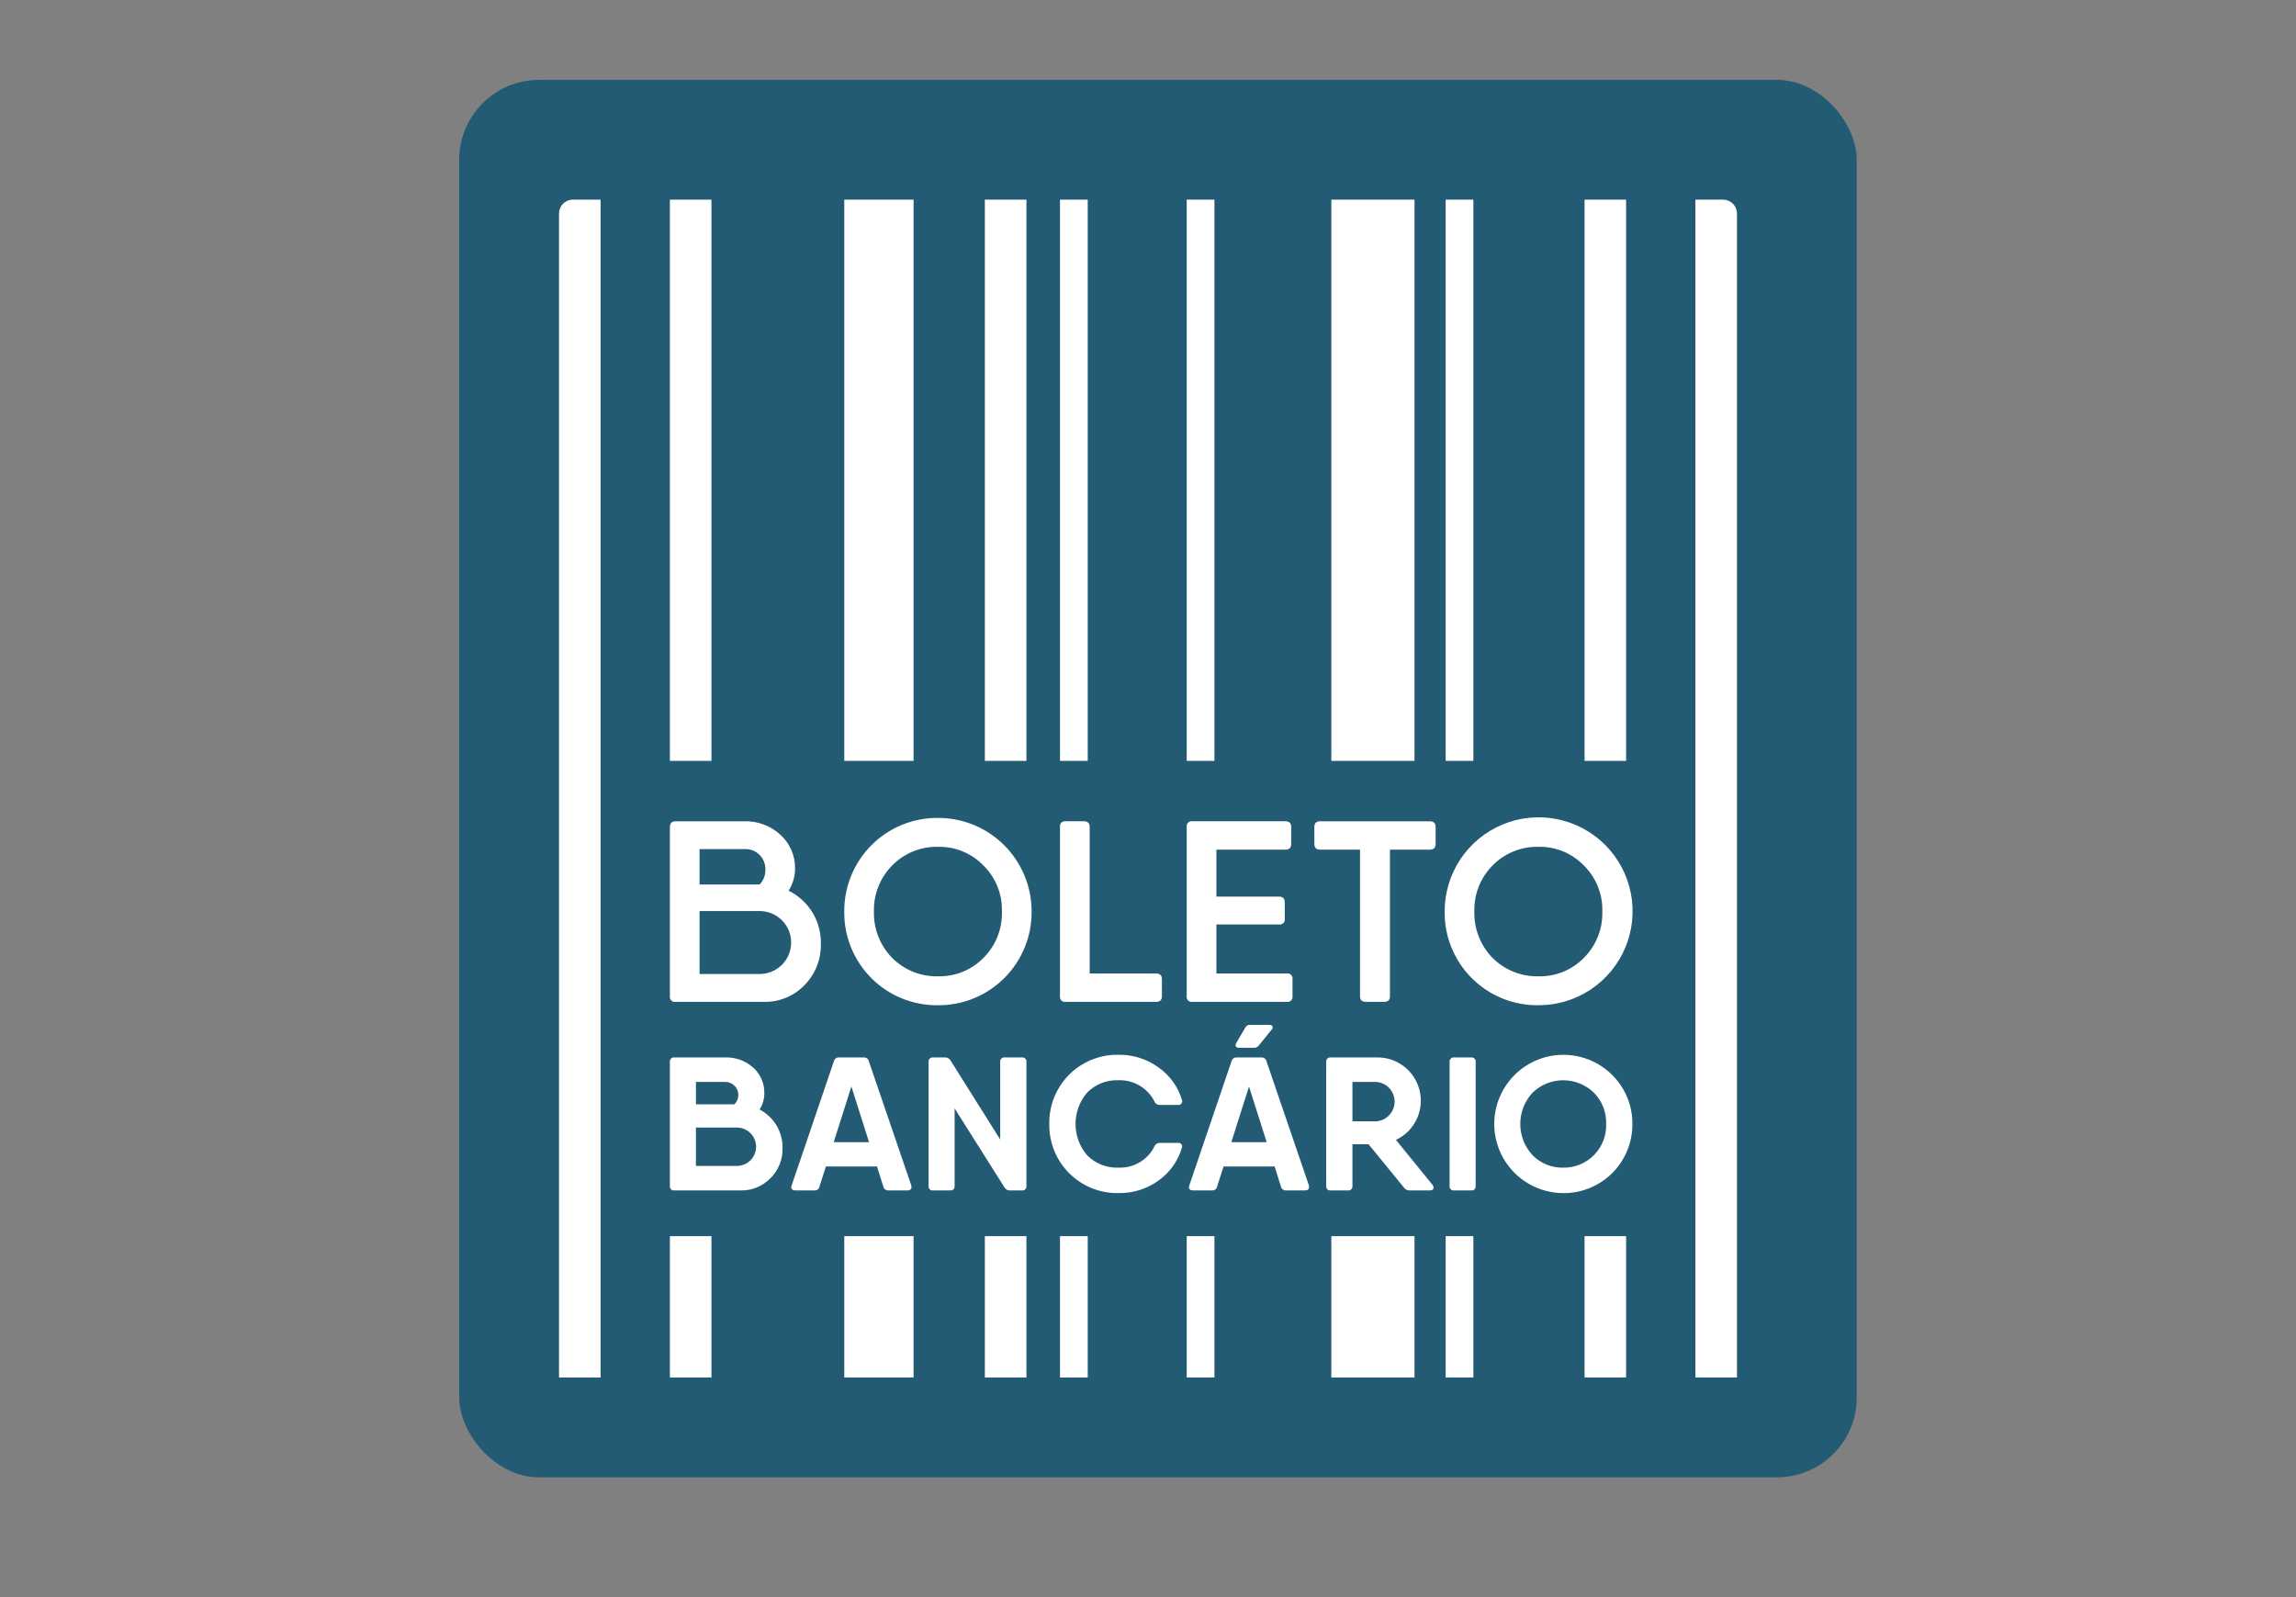 <svg width="115" height="80" viewBox="0 0 115 80" fill="none" xmlns="http://www.w3.org/2000/svg">
<rect x="0" y="0" width="115" height="80" fill="#808080" stroke="none"/>
<rect x="23" y="4" width="70" height="70" rx="4" fill="#245B74"/>
<path fill-rule="evenodd" clip-rule="evenodd" d="M84.918 69V69H86.306C86.313 69 86.32 69 86.326 69H87V68.306V62.614V62.613V10.694C87 10.603 86.982 10.513 86.947 10.428C86.912 10.344 86.861 10.268 86.797 10.203C86.732 10.139 86.656 10.088 86.572 10.053C86.487 10.018 86.397 10 86.306 10H84.918V61.92V69ZM28.694 69H30.082V69V61.92V10H28.694C28.51 10 28.334 10.073 28.203 10.203C28.073 10.334 28 10.51 28 10.694V62.614V68.306V69H28.674C28.681 69 28.687 69 28.694 69ZM59.439 38.112H60.827V10H59.439V38.112ZM66.683 38.112H70.848V10H66.683V38.112ZM79.365 38.112H81.447V10H79.365V38.112ZM53.092 38.112H54.481V10H53.092V38.112ZM49.328 38.112H51.411V10H49.328V38.112ZM42.287 38.112H45.758V10H42.287V38.112ZM33.553 38.112H35.635V10H33.553V38.112ZM72.409 38.112H73.797V10H72.409V38.112ZM53.092 69H54.481V69V62.406V61.92H53.092V62.406V69V69ZM49.328 69H51.411V69V62.406V61.92H49.328V62.406V69V69ZM42.287 69H45.758V69V62.406V61.92H42.287V62.406V69V69ZM33.553 69H35.635V69V62.406V61.92H33.553V62.406V69V69ZM41.114 47.276C41.123 47.658 41.056 48.038 40.916 48.393C40.776 48.748 40.566 49.071 40.299 49.344C40.035 49.618 39.718 49.834 39.366 49.978C39.015 50.123 38.637 50.193 38.257 50.184H33.837C33.798 50.19 33.759 50.187 33.721 50.175C33.684 50.163 33.65 50.142 33.622 50.115C33.595 50.087 33.574 50.053 33.562 50.016C33.55 49.978 33.547 49.938 33.553 49.9V41.435C33.553 41.241 33.644 41.138 33.837 41.138H37.262C37.598 41.126 37.933 41.18 38.248 41.298C38.563 41.415 38.852 41.593 39.098 41.823C39.331 42.035 39.516 42.295 39.64 42.584C39.765 42.874 39.827 43.187 39.821 43.502C39.824 43.896 39.712 44.283 39.498 44.614C39.993 44.857 40.408 45.237 40.695 45.709C40.981 46.181 41.126 46.725 41.114 47.276ZM35.039 42.533V44.304H38.05C38.239 44.105 38.341 43.84 38.335 43.567C38.341 43.426 38.317 43.286 38.265 43.155C38.212 43.024 38.133 42.906 38.032 42.809C37.93 42.711 37.809 42.636 37.676 42.588C37.544 42.541 37.403 42.522 37.262 42.533H35.039ZM38.064 48.788C38.478 48.785 38.875 48.618 39.168 48.324C39.46 48.03 39.625 47.633 39.627 47.218C39.629 46.803 39.467 46.404 39.177 46.108C38.886 45.812 38.491 45.642 38.077 45.635H35.039V48.788H38.064ZM45.174 50.011C45.747 50.244 46.36 50.36 46.978 50.353C47.596 50.357 48.208 50.239 48.779 50.005C49.351 49.771 49.87 49.426 50.306 48.989C50.743 48.552 51.088 48.033 51.322 47.462C51.557 46.891 51.675 46.279 51.67 45.661C51.672 45.044 51.552 44.434 51.316 43.864C51.081 43.294 50.736 42.776 50.3 42.34C49.864 41.904 49.346 41.558 48.776 41.323C48.206 41.088 47.595 40.968 46.978 40.97C46.361 40.965 45.749 41.083 45.178 41.317C44.606 41.551 44.087 41.897 43.651 42.333C43.214 42.77 42.869 43.289 42.635 43.86C42.4 44.431 42.282 45.044 42.287 45.661C42.279 46.279 42.395 46.893 42.629 47.465C42.862 48.038 43.207 48.558 43.644 48.995C44.081 49.433 44.602 49.778 45.174 50.011ZM48.211 48.681C47.819 48.838 47.4 48.915 46.978 48.905C46.555 48.913 46.134 48.837 45.741 48.679C45.348 48.521 44.991 48.286 44.691 47.987C44.389 47.681 44.153 47.317 43.995 46.917C43.838 46.518 43.762 46.09 43.773 45.661C43.761 45.233 43.836 44.808 43.994 44.41C44.151 44.012 44.389 43.651 44.691 43.347C44.988 43.044 45.345 42.806 45.738 42.645C46.132 42.486 46.554 42.408 46.978 42.417C47.401 42.407 47.822 42.484 48.213 42.644C48.605 42.804 48.959 43.044 49.253 43.347C49.56 43.648 49.8 44.009 49.961 44.407C50.121 44.805 50.196 45.232 50.183 45.661C50.195 46.092 50.119 46.52 49.959 46.92C49.799 47.32 49.559 47.683 49.253 47.987C48.956 48.287 48.602 48.523 48.211 48.681ZM57.9 48.762C58.094 48.762 58.197 48.853 58.197 49.046V49.899C58.197 50.093 58.094 50.184 57.9 50.184H53.377C53.338 50.19 53.298 50.187 53.261 50.175C53.224 50.163 53.19 50.142 53.162 50.114C53.134 50.087 53.113 50.053 53.101 50.015C53.089 49.978 53.086 49.938 53.092 49.899V41.422C53.086 41.383 53.089 41.343 53.101 41.306C53.113 41.269 53.134 41.235 53.162 41.207C53.19 41.179 53.224 41.158 53.261 41.146C53.298 41.134 53.338 41.131 53.377 41.137H54.282C54.475 41.137 54.579 41.227 54.579 41.422V48.762H57.9ZM64.569 48.771C64.532 48.759 64.492 48.756 64.454 48.762H60.926V46.307H64.066C64.105 46.313 64.145 46.31 64.182 46.298C64.219 46.285 64.253 46.265 64.281 46.237C64.309 46.209 64.329 46.175 64.341 46.138C64.354 46.1 64.357 46.061 64.35 46.022V45.208C64.35 45.014 64.26 44.911 64.066 44.911H60.926V42.559H64.376C64.57 42.559 64.673 42.468 64.673 42.275V41.422C64.673 41.227 64.57 41.137 64.376 41.137H59.723C59.685 41.131 59.645 41.134 59.608 41.146C59.57 41.158 59.536 41.179 59.508 41.207C59.481 41.235 59.46 41.269 59.448 41.306C59.436 41.343 59.433 41.383 59.439 41.422V49.899C59.433 49.938 59.436 49.978 59.448 50.015C59.46 50.053 59.481 50.087 59.508 50.114C59.536 50.142 59.57 50.163 59.608 50.175C59.645 50.187 59.685 50.19 59.723 50.184H64.454C64.492 50.19 64.532 50.187 64.569 50.175C64.607 50.163 64.641 50.142 64.668 50.114C64.696 50.087 64.717 50.053 64.729 50.015C64.741 49.978 64.744 49.938 64.738 49.899V49.046C64.744 49.008 64.741 48.968 64.729 48.931C64.717 48.893 64.696 48.859 64.668 48.831C64.641 48.804 64.607 48.783 64.569 48.771ZM71.609 41.138C71.803 41.138 71.906 41.228 71.906 41.422V42.275C71.906 42.469 71.803 42.559 71.609 42.559H69.619V49.9C69.619 50.094 69.516 50.184 69.321 50.184H68.417C68.223 50.184 68.119 50.094 68.119 49.9V42.559H66.129C65.935 42.559 65.832 42.469 65.832 42.275V41.422C65.832 41.228 65.935 41.138 66.129 41.138H71.609ZM75.247 50.011C75.819 50.244 76.433 50.36 77.051 50.352C77.983 50.355 78.895 50.082 79.671 49.566C80.448 49.05 81.053 48.315 81.411 47.454C81.769 46.593 81.864 45.646 81.683 44.731C81.502 43.817 81.053 42.977 80.394 42.318C79.735 41.659 78.895 41.21 77.981 41.029C77.066 40.848 76.118 40.943 75.258 41.301C74.397 41.659 73.662 42.264 73.146 43.041C72.63 43.817 72.356 44.729 72.359 45.661C72.352 46.279 72.468 46.893 72.701 47.465C72.934 48.038 73.279 48.558 73.717 48.995C74.154 49.432 74.674 49.778 75.247 50.011ZM78.283 48.681C77.892 48.838 77.473 48.914 77.051 48.905C76.627 48.913 76.207 48.837 75.814 48.679C75.421 48.521 75.063 48.286 74.763 47.987C74.462 47.681 74.225 47.317 74.068 46.917C73.91 46.518 73.835 46.09 73.846 45.661C73.834 45.233 73.909 44.807 74.066 44.41C74.224 44.012 74.461 43.651 74.763 43.347C75.061 43.044 75.417 42.806 75.811 42.645C76.204 42.486 76.626 42.408 77.051 42.417C77.474 42.407 77.894 42.484 78.286 42.644C78.677 42.804 79.031 43.044 79.326 43.347C79.632 43.648 79.873 44.009 80.033 44.407C80.193 44.805 80.269 45.232 80.256 45.661C80.268 46.092 80.191 46.52 80.031 46.92C79.871 47.32 79.631 47.683 79.326 47.987C79.029 48.287 78.674 48.523 78.283 48.681ZM39.196 57.507C39.203 57.787 39.153 58.066 39.048 58.327C38.944 58.587 38.787 58.823 38.587 59.02C38.392 59.22 38.158 59.377 37.899 59.482C37.641 59.587 37.363 59.637 37.084 59.629H33.781C33.75 59.633 33.719 59.63 33.689 59.62C33.659 59.611 33.632 59.594 33.61 59.572C33.588 59.55 33.571 59.523 33.561 59.493C33.551 59.463 33.549 59.431 33.553 59.401V53.196C33.549 53.165 33.551 53.133 33.561 53.103C33.571 53.074 33.588 53.047 33.61 53.025C33.632 53.002 33.659 52.986 33.689 52.976C33.719 52.966 33.75 52.963 33.781 52.967H36.322C36.841 52.949 37.346 53.133 37.73 53.481C37.91 53.643 38.052 53.842 38.147 54.063C38.243 54.285 38.289 54.525 38.283 54.766C38.283 55.053 38.201 55.334 38.045 55.575C38.397 55.758 38.691 56.036 38.895 56.377C39.098 56.719 39.203 57.11 39.196 57.507ZM34.857 54.195V55.318H36.779C36.874 55.228 36.94 55.111 36.967 54.983C36.995 54.855 36.983 54.722 36.934 54.601C36.885 54.479 36.8 54.376 36.691 54.303C36.581 54.231 36.453 54.193 36.322 54.195H34.857ZM36.922 58.401C37.174 58.398 37.414 58.296 37.592 58.117C37.769 57.938 37.869 57.697 37.87 57.445C37.871 57.193 37.774 56.95 37.598 56.77C37.423 56.589 37.183 56.485 36.931 56.479H34.857V58.401H36.922ZM45.45 59.628C45.612 59.628 45.688 59.532 45.641 59.371L43.518 53.157C43.505 53.1 43.472 53.049 43.425 53.014C43.378 52.98 43.32 52.963 43.261 52.966H42.033C41.974 52.961 41.914 52.977 41.865 53.012C41.816 53.047 41.782 53.098 41.767 53.157L39.654 59.371C39.588 59.532 39.673 59.628 39.835 59.628H40.796C40.854 59.633 40.911 59.616 40.957 59.581C41.003 59.545 41.034 59.494 41.044 59.437L41.367 58.429H43.927L44.242 59.437C44.255 59.494 44.288 59.545 44.335 59.579C44.382 59.614 44.44 59.632 44.498 59.628H45.45ZM43.528 57.211H41.758L42.643 54.422L43.528 57.211ZM50.098 53.196C50.094 53.165 50.096 53.133 50.106 53.103C50.116 53.074 50.133 53.047 50.155 53.025C50.177 53.002 50.204 52.986 50.234 52.976C50.263 52.966 50.295 52.963 50.326 52.967H51.183C51.214 52.963 51.245 52.966 51.275 52.976C51.305 52.986 51.332 53.002 51.354 53.025C51.376 53.047 51.393 53.074 51.403 53.103C51.413 53.133 51.415 53.165 51.411 53.196V59.401C51.415 59.432 51.413 59.463 51.403 59.493C51.393 59.523 51.376 59.55 51.354 59.572C51.332 59.594 51.305 59.611 51.275 59.621C51.245 59.631 51.214 59.633 51.183 59.629H50.593C50.538 59.633 50.484 59.621 50.435 59.596C50.386 59.571 50.345 59.533 50.317 59.486L47.814 55.518V59.401C47.819 59.431 47.816 59.462 47.807 59.491C47.798 59.52 47.782 59.547 47.761 59.569C47.74 59.591 47.714 59.608 47.685 59.618C47.656 59.629 47.625 59.632 47.595 59.629H46.739C46.708 59.633 46.676 59.631 46.646 59.621C46.616 59.611 46.589 59.594 46.567 59.572C46.545 59.55 46.528 59.523 46.519 59.493C46.509 59.463 46.506 59.432 46.51 59.401V53.196C46.506 53.165 46.509 53.133 46.519 53.104C46.528 53.074 46.545 53.047 46.567 53.025C46.589 53.003 46.616 52.986 46.646 52.976C46.676 52.966 46.708 52.963 46.739 52.968H47.329C47.383 52.964 47.438 52.975 47.486 53.001C47.535 53.026 47.576 53.064 47.604 53.11L50.098 57.079V53.196ZM52.804 54.96C52.632 55.385 52.548 55.84 52.556 56.298C52.548 56.756 52.632 57.211 52.804 57.636C52.976 58.06 53.231 58.446 53.556 58.77C53.88 59.093 54.267 59.348 54.692 59.518C55.117 59.688 55.572 59.771 56.03 59.762C56.746 59.773 57.447 59.553 58.029 59.134C58.592 58.732 59.005 58.152 59.199 57.487C59.211 57.459 59.215 57.427 59.21 57.397C59.206 57.366 59.193 57.337 59.173 57.313C59.154 57.288 59.129 57.27 59.1 57.259C59.071 57.248 59.039 57.244 59.009 57.249H58.076C58.02 57.249 57.965 57.266 57.919 57.298C57.873 57.331 57.838 57.377 57.819 57.43C57.654 57.76 57.397 58.034 57.08 58.222C56.763 58.409 56.398 58.501 56.03 58.487C55.74 58.499 55.451 58.452 55.181 58.347C54.911 58.242 54.665 58.082 54.46 57.878C54.079 57.439 53.87 56.878 53.87 56.298C53.87 55.718 54.079 55.157 54.46 54.718C54.665 54.513 54.911 54.354 55.181 54.249C55.451 54.144 55.74 54.096 56.03 54.109C56.398 54.097 56.762 54.19 57.078 54.377C57.395 54.564 57.652 54.837 57.819 55.165C57.838 55.218 57.873 55.264 57.919 55.297C57.965 55.33 58.02 55.347 58.076 55.346H59.009C59.041 55.35 59.073 55.345 59.103 55.332C59.132 55.319 59.158 55.298 59.177 55.272C59.197 55.246 59.209 55.216 59.212 55.184C59.216 55.152 59.212 55.119 59.199 55.09C59 54.429 58.584 53.856 58.019 53.462C57.441 53.044 56.743 52.824 56.03 52.834C55.572 52.824 55.117 52.907 54.692 53.078C54.267 53.248 53.88 53.503 53.556 53.826C53.231 54.15 52.976 54.535 52.804 54.96ZM65.557 59.371C65.604 59.532 65.528 59.628 65.367 59.628H64.415C64.356 59.632 64.298 59.614 64.251 59.579C64.204 59.545 64.171 59.494 64.158 59.437L63.844 58.429H61.284L60.96 59.437C60.95 59.494 60.919 59.545 60.873 59.581C60.828 59.616 60.77 59.633 60.713 59.628H59.752C59.59 59.628 59.504 59.532 59.571 59.371L61.683 53.157C61.698 53.098 61.733 53.047 61.782 53.012C61.83 52.977 61.89 52.961 61.95 52.966H63.178C63.236 52.963 63.294 52.98 63.341 53.014C63.388 53.049 63.421 53.1 63.434 53.157L65.557 59.371ZM61.674 57.211H63.444L62.559 54.422L61.674 57.211ZM71.613 59.629C71.803 59.629 71.86 59.496 71.746 59.344L69.919 57.097C70.369 56.886 70.733 56.527 70.949 56.079C71.166 55.631 71.222 55.123 71.108 54.639C70.995 54.155 70.718 53.724 70.325 53.42C69.931 53.116 69.445 52.956 68.948 52.967H66.655C66.624 52.963 66.592 52.966 66.562 52.976C66.533 52.986 66.506 53.002 66.484 53.025C66.461 53.047 66.445 53.074 66.435 53.103C66.425 53.133 66.422 53.165 66.426 53.196V59.401C66.422 59.431 66.425 59.463 66.435 59.493C66.445 59.523 66.461 59.55 66.483 59.572C66.506 59.594 66.533 59.611 66.562 59.62C66.592 59.63 66.624 59.633 66.655 59.629H67.511C67.542 59.633 67.574 59.63 67.604 59.62C67.633 59.611 67.66 59.594 67.683 59.572C67.705 59.55 67.721 59.523 67.731 59.493C67.741 59.463 67.744 59.431 67.74 59.401V57.316H68.548L70.328 59.496C70.359 59.539 70.401 59.574 70.449 59.597C70.497 59.62 70.55 59.631 70.604 59.629H71.613ZM67.74 56.165V54.195H68.948C69.195 54.216 69.424 54.329 69.592 54.511C69.759 54.694 69.852 54.932 69.852 55.18C69.852 55.428 69.759 55.666 69.592 55.849C69.424 56.031 69.195 56.144 68.948 56.165H67.74ZM72.607 53.196C72.603 53.165 72.605 53.133 72.615 53.103C72.625 53.074 72.642 53.047 72.664 53.025C72.686 53.002 72.713 52.986 72.743 52.976C72.773 52.966 72.804 52.963 72.835 52.967H73.692C73.722 52.964 73.753 52.968 73.782 52.978C73.811 52.989 73.837 53.005 73.858 53.028C73.879 53.05 73.895 53.076 73.904 53.105C73.913 53.135 73.915 53.166 73.911 53.196V59.401C73.915 59.431 73.913 59.462 73.904 59.491C73.895 59.52 73.879 59.547 73.858 59.569C73.837 59.591 73.811 59.608 73.782 59.618C73.753 59.629 73.722 59.632 73.692 59.629H72.835C72.804 59.633 72.773 59.631 72.743 59.621C72.713 59.611 72.686 59.594 72.664 59.572C72.642 59.55 72.625 59.523 72.615 59.493C72.605 59.463 72.603 59.432 72.607 59.401V53.196ZM76.57 59.296C77.095 59.6 77.691 59.761 78.297 59.763C78.753 59.767 79.205 59.68 79.627 59.507C80.049 59.334 80.433 59.08 80.755 58.757C81.078 58.435 81.333 58.051 81.505 57.629C81.678 57.207 81.765 56.755 81.761 56.299C81.768 55.684 81.607 55.078 81.295 54.548C80.988 54.024 80.549 53.591 80.022 53.29C79.495 52.989 78.898 52.833 78.292 52.835C77.685 52.838 77.09 52.999 76.565 53.304C76.041 53.609 75.605 54.047 75.303 54.573C75.001 55.099 74.842 55.695 74.842 56.302C74.843 56.908 75.003 57.504 75.306 58.03C75.609 58.555 76.045 58.992 76.57 59.296ZM80.301 55.45C80.407 55.72 80.457 56.009 80.448 56.299C80.458 56.586 80.409 56.872 80.305 57.139C80.201 57.407 80.043 57.65 79.842 57.855C79.641 58.06 79.4 58.221 79.135 58.33C78.869 58.439 78.584 58.493 78.297 58.488C78.013 58.495 77.731 58.443 77.467 58.337C77.204 58.23 76.965 58.071 76.765 57.869C76.367 57.443 76.146 56.882 76.146 56.299C76.146 55.716 76.367 55.155 76.765 54.729C77.176 54.332 77.725 54.11 78.297 54.11C78.869 54.11 79.418 54.332 79.829 54.729C80.034 54.935 80.194 55.18 80.301 55.45ZM62.051 52.482C61.91 52.482 61.843 52.383 61.918 52.25L62.375 51.469C62.397 51.426 62.43 51.391 62.471 51.367C62.513 51.343 62.56 51.332 62.608 51.336H63.574C63.74 51.336 63.798 51.452 63.691 51.577L63.051 52.366C63.023 52.404 62.987 52.434 62.945 52.454C62.903 52.474 62.856 52.484 62.81 52.482H62.051ZM81.447 61.92V69H79.365V61.92H81.447ZM73.797 61.92V69H72.409V61.92H73.797ZM70.848 61.92V69H66.683V61.92H70.848ZM60.827 61.92V69H59.439V61.92H60.827Z" fill="white"/>
</svg>
